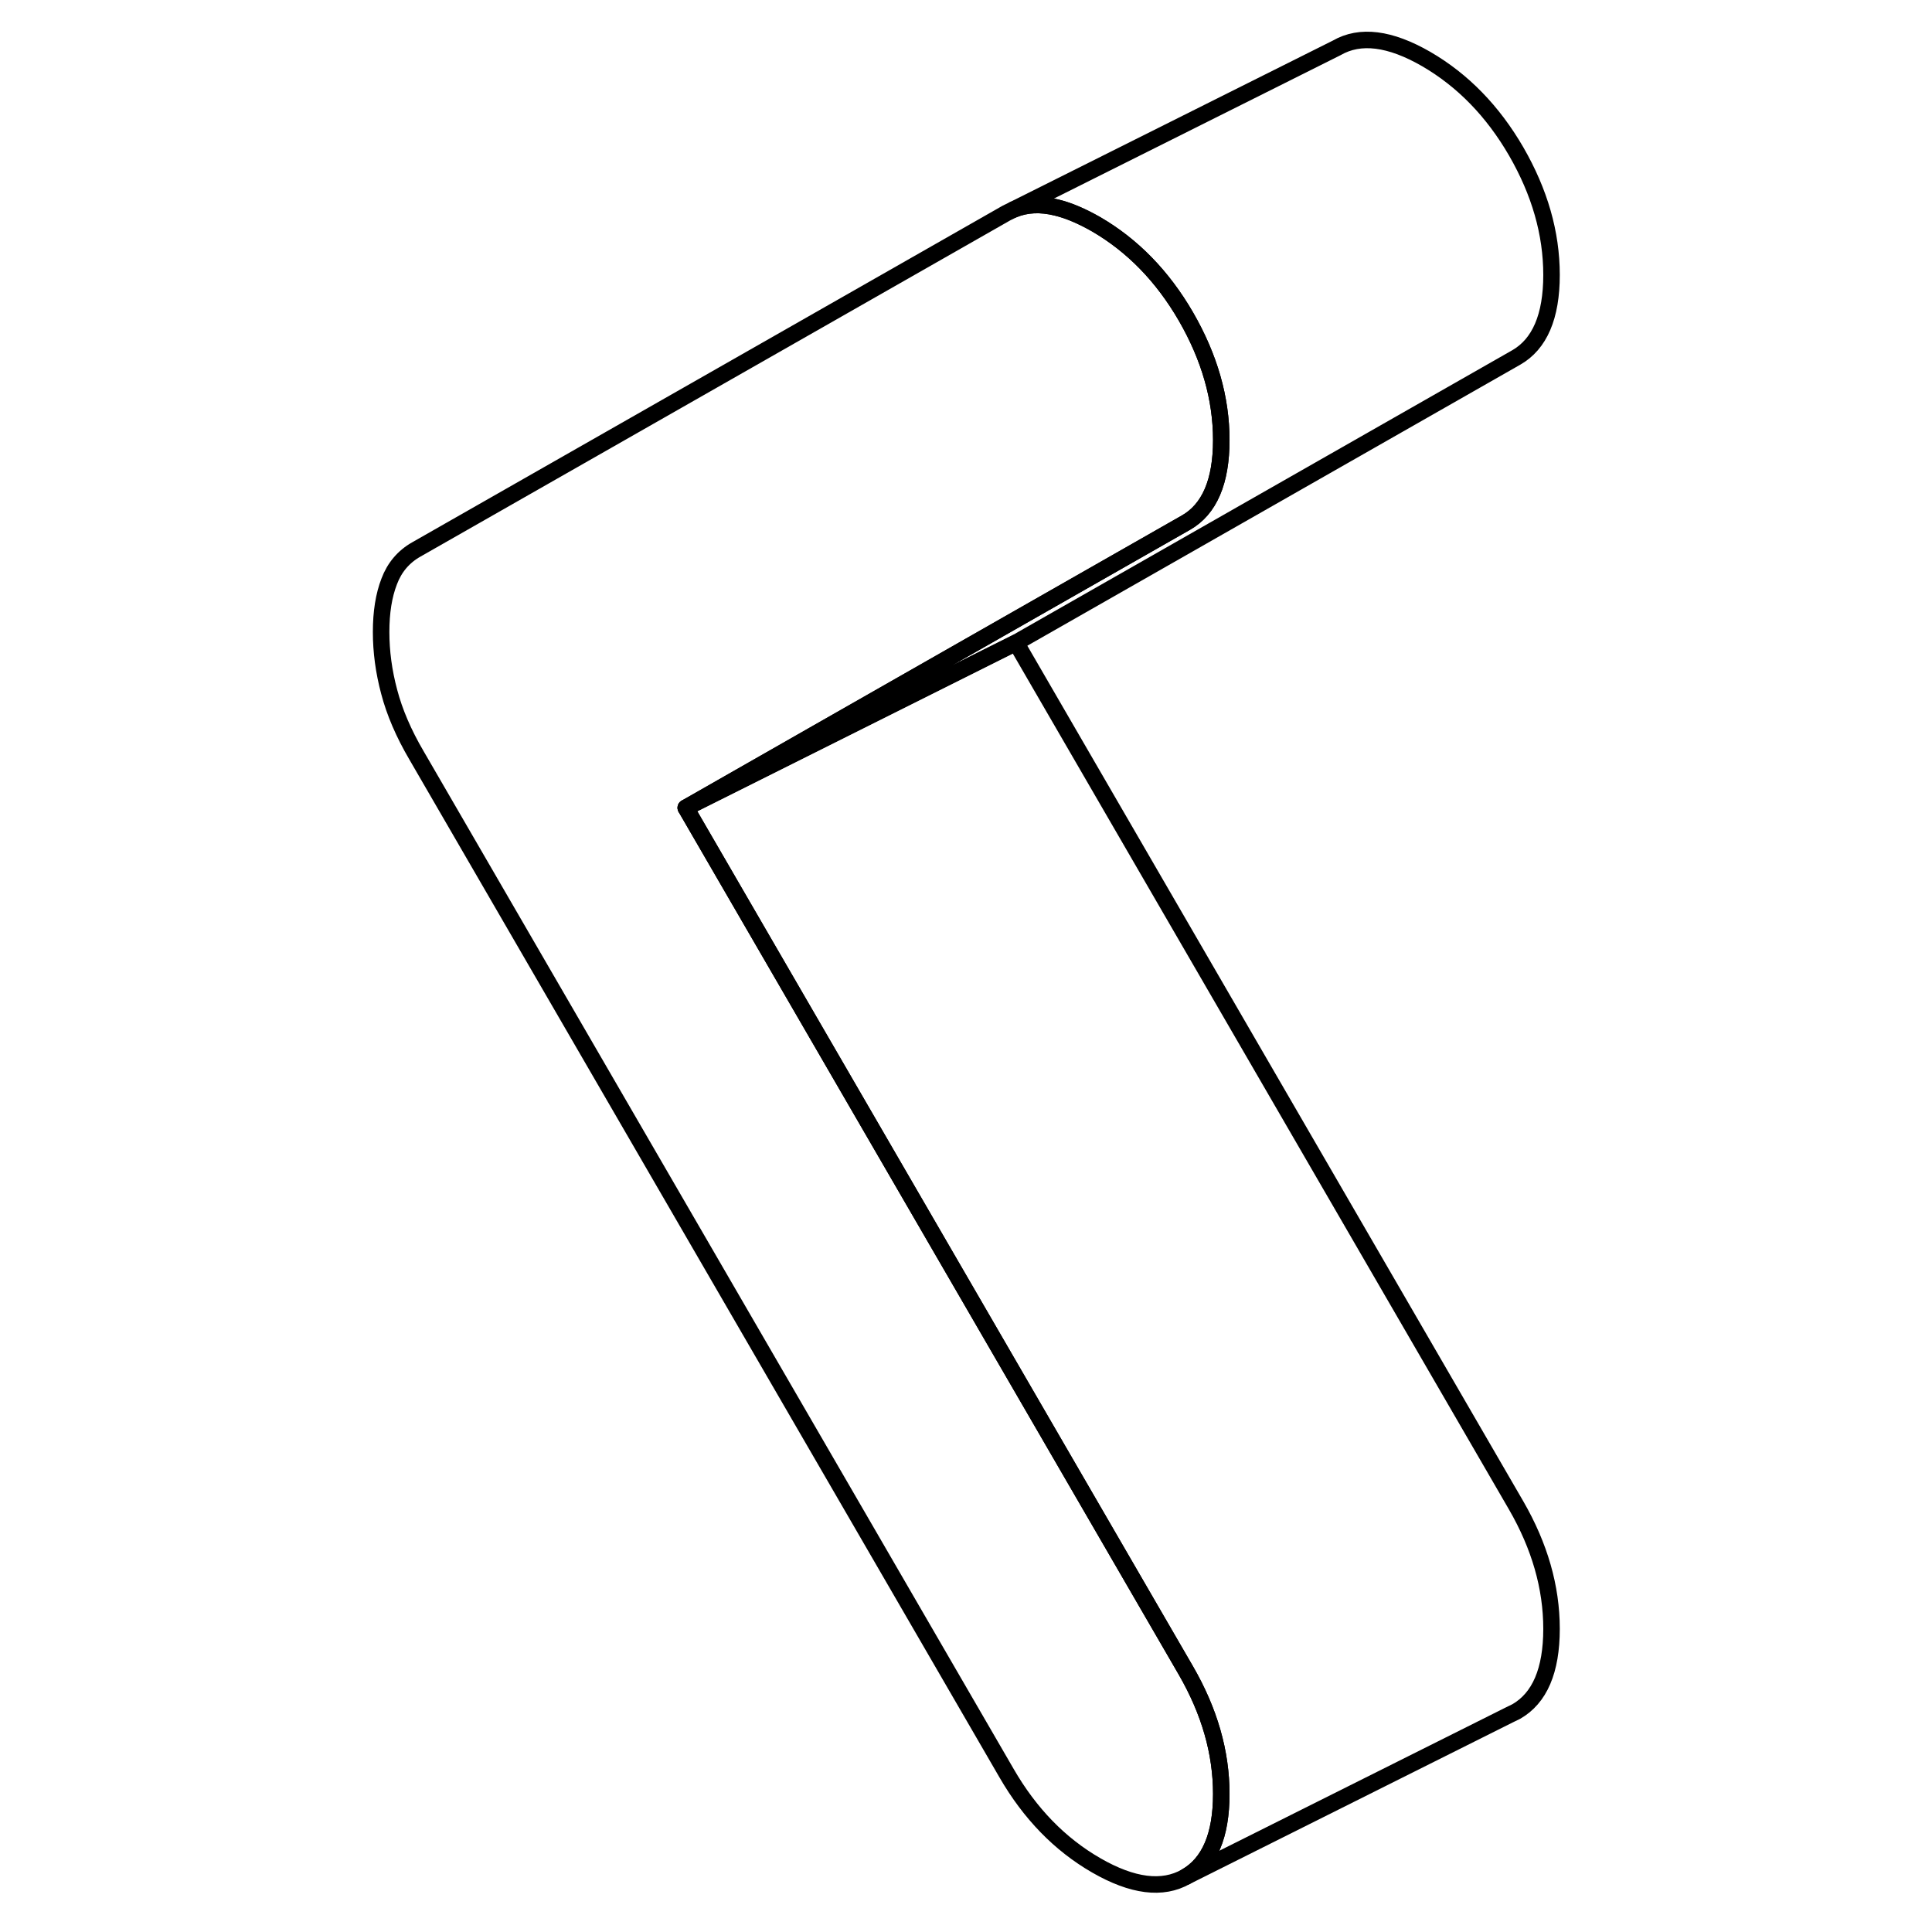 <svg width="48" height="48" viewBox="0 0 75 117" fill="none" xmlns="http://www.w3.org/2000/svg" stroke-width="1px"
     stroke-linecap="round" stroke-linejoin="round">
    <path d="M72.959 98.64C72.959 101.17 72.239 102.84 70.819 103.65L70.389 103.86L50.819 113.65C52.239 112.84 52.959 111.17 52.959 108.64C52.959 106.11 52.239 103.63 50.819 101.17L20.529 48.92L29.309 44.53L40.529 38.92L70.819 91.17C72.239 93.63 72.959 96.12 72.959 98.64Z" stroke="currentColor" stroke-linejoin="round"/>
    <path d="M72.959 16.65C72.959 19.17 72.239 20.84 70.819 21.65L40.529 38.92L29.309 44.53L20.529 48.92L29.049 44.06L50.819 31.65C52.239 30.84 52.959 29.17 52.959 26.65C52.959 24.13 52.239 21.63 50.819 19.17C49.399 16.72 47.579 14.86 45.379 13.58C44.519 13.09 43.729 12.75 42.989 12.57C42.019 12.33 41.149 12.37 40.379 12.69L59.949 2.9C61.369 2.08 63.179 2.31 65.379 3.58C67.579 4.86 69.399 6.72 70.819 9.17C72.239 11.63 72.959 14.12 72.959 16.65Z" stroke="currentColor" stroke-linejoin="round"/>
    <path d="M50.82 101.17C52.24 103.63 52.96 106.12 52.96 108.64C52.96 111.16 52.24 112.84 50.82 113.65C49.4 114.46 47.58 114.23 45.38 112.96C43.18 111.69 41.37 109.83 39.95 107.37L4.22 45.74C3.44 44.41 2.89 43.12 2.57 41.9C2.24 40.67 2.08 39.46 2.08 38.27C2.08 37.08 2.24 36.06 2.57 35.21C2.89 34.36 3.44 33.71 4.22 33.27L39.95 12.9L40.38 12.69C41.15 12.37 42.02 12.33 42.99 12.57C43.73 12.75 44.52 13.09 45.38 13.58C47.58 14.86 49.4 16.72 50.82 19.17C52.24 21.63 52.96 24.12 52.96 26.65C52.96 29.18 52.24 30.84 50.82 31.65L29.05 44.06L20.53 48.92L50.82 101.17Z" stroke="currentColor" stroke-linejoin="round"/>
</svg>